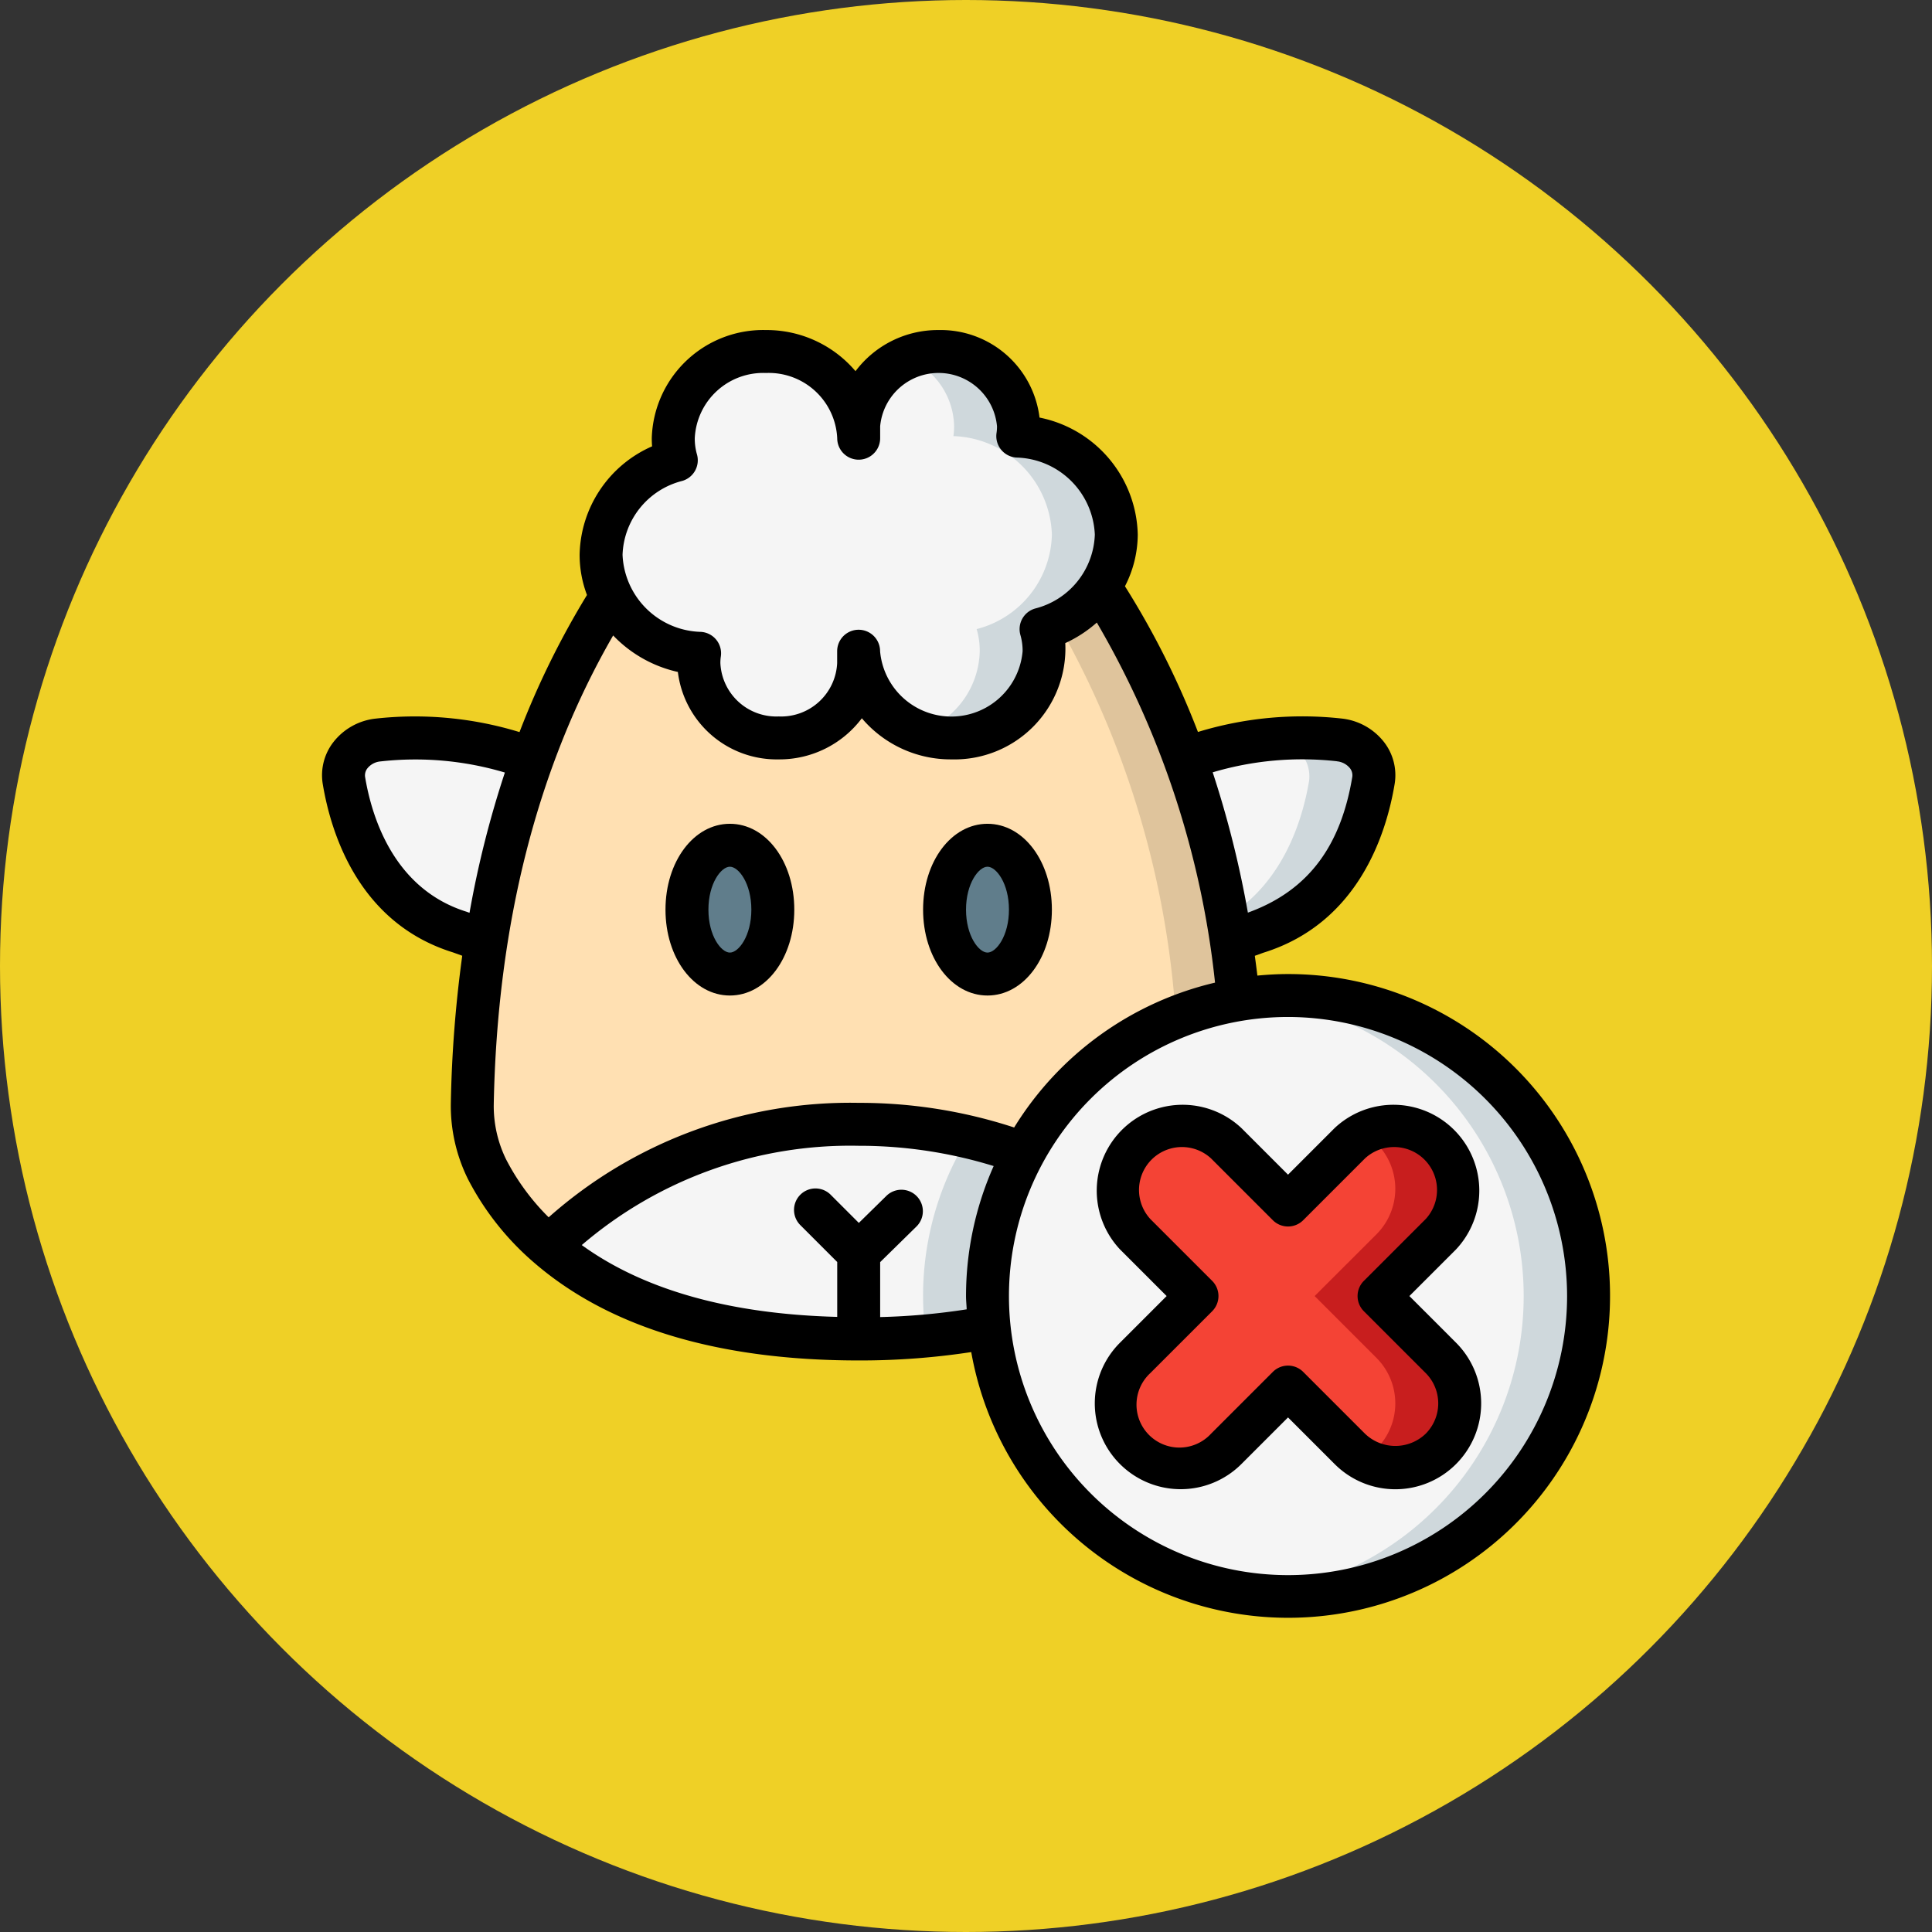 <svg xmlns="http://www.w3.org/2000/svg" width="90" height="90" viewBox="0 0 90 90">
  <rect x="0" y="0" width="90" height="90" fill="#333333" stroke="none"/>
  <g id="Grupo_1212617" data-name="Grupo 1212617" transform="translate(-200.15 -1587.045)">
    <g id="Grupo_1211677" data-name="Grupo 1211677" transform="translate(200.15 1587.045)">
      <circle id="Elipse_11588" data-name="Elipse 11588" cx="45" cy="45" r="45" fill="#efd026"/>
    </g>
    <g id="no-meat_10750991" transform="translate(215.151 1602.42)">
      <path id="Trazado_1037322" data-name="Trazado 1037322" d="M42.358,28.484l1.2-.433c3.894-1.211,5.07-4.935,5.426-7.076a1.7,1.7,0,0,0-1.6-1.878,15.425,15.425,0,0,0-7.17.887H9.785a15.425,15.425,0,0,0-7.17-.887,1.7,1.7,0,0,0-1.6,1.878c.356,2.142,1.532,5.865,5.426,7.076l1.2.433Z" fill="#f5f5f5"/>
      <g id="Grupo_1212616" data-name="Grupo 1212616">
        <path id="Trazado_1037323" data-name="Trazado 1037323" d="M6.785,19.983h3a15.349,15.349,0,0,0-6.919-.909A14.87,14.87,0,0,1,6.785,19.983Z" fill="#dfc49c"/>
        <path id="Trazado_1037324" data-name="Trazado 1037324" d="M47.385,19.1a16.064,16.064,0,0,0-3.251-.022c.082.008.173.014.251.022a1.7,1.7,0,0,1,1.6,1.878c-.356,2.142-1.532,5.865-5.426,7.076l-1.2.433h3l1.2-.433c3.894-1.211,5.07-4.935,5.426-7.076A1.7,1.7,0,0,0,47.385,19.1Z" fill="#cfd8dc"/>
      </g>
      <path id="Trazado_1037325" data-name="Trazado 1037325" d="M36.25,11.96a42.7,42.7,0,0,1,6.46,19.23L31.07,46.46A31.9,31.9,0,0,1,25,47c-7.45,0-11.86-2.07-14.44-4.29a11.973,11.973,0,0,1-2.89-3.65A6.657,6.657,0,0,1,7,36.05c.21-10.99,3.29-18.64,6.46-23.64Z" fill="#ffe0b2"/>
      <path id="Trazado_1037326" data-name="Trazado 1037326" d="M36.25,11.96l-2.963.059A42.728,42.728,0,0,1,39.71,31.191L28.07,46.461a30.435,30.435,0,0,1-4.59.508c.493.02,1,.032,1.52.032a31.9,31.9,0,0,0,6.07-.54l11.64-15.27a42.7,42.7,0,0,0-6.46-19.23Z" fill="#dfc49c"/>
      <path id="Trazado_1037327" data-name="Trazado 1037327" d="M33.495,13.934a3.625,3.625,0,0,1,.144,1.027,4.33,4.33,0,0,1-8.64,0v.558A3.613,3.613,0,0,1,21.275,19a3.609,3.609,0,0,1-3.719-3.481,2.979,2.979,0,0,1,.033-.461A4.747,4.747,0,0,1,13,10.47a4.657,4.657,0,0,1,3.5-4.4A3.625,3.625,0,0,1,16.36,5.04,4.191,4.191,0,0,1,20.68,1,4.191,4.191,0,0,1,25,5.04V4.482a3.73,3.73,0,0,1,7.443,0,2.979,2.979,0,0,1-.033.461A4.747,4.747,0,0,1,37,9.531a4.657,4.657,0,0,1-3.505,4.4Z" fill="#f5f5f5"/>
      <path id="Trazado_1037328" data-name="Trazado 1037328" d="M37,9.53a4.746,4.746,0,0,0-4.59-4.588,3.108,3.108,0,0,0,.033-.461A3.612,3.612,0,0,0,28.724,1a3.922,3.922,0,0,0-1.5.3,3.486,3.486,0,0,1,2.221,3.18,2.979,2.979,0,0,1-.033.461A4.747,4.747,0,0,1,34,9.53a4.657,4.657,0,0,1-3.505,4.4,3.625,3.625,0,0,1,.144,1.027,4.056,4.056,0,0,1-2.82,3.773,4.525,4.525,0,0,0,1.5.266,4.191,4.191,0,0,0,4.32-4.039,3.656,3.656,0,0,0-.144-1.027A4.659,4.659,0,0,0,37,9.53Z" fill="#cfd8dc"/>
      <ellipse id="Elipse_12208" data-name="Elipse 12208" cx="2" cy="3" rx="2" ry="3" transform="translate(17 24)" fill="#607d8b"/>
      <ellipse id="Elipse_12209" data-name="Elipse 12209" cx="2" cy="3" rx="2" ry="3" transform="translate(29 24)" fill="#607d8b"/>
      <circle id="Elipse_12210" data-name="Elipse 12210" cx="14" cy="14" r="14" transform="translate(31 31)" fill="#f5f5f5"/>
      <path id="Trazado_1037329" data-name="Trazado 1037329" d="M45,31a14.021,14.021,0,0,0-1.5.083,14,14,0,0,1,0,27.834A14,14,0,1,0,45,31Z" fill="#cfd8dc"/>
      <path id="Trazado_1037330" data-name="Trazado 1037330" d="M52.12,47.88a3,3,0,0,1,0,4.24,2.994,2.994,0,0,1-4.24,0L45,49.24l-2.88,2.88a3,3,0,0,1-4.24,0,2.994,2.994,0,0,1,0-4.24L40.76,45l-2.88-2.88a3,3,0,0,1,4.24-4.24L45,40.76l2.88-2.88a3,3,0,0,1,4.24,4.24L49.24,45Z" fill="#f44335"/>
      <path id="Trazado_1037331" data-name="Trazado 1037331" d="M49.24,45l2.88-2.88a2.992,2.992,0,0,0-3.62-4.7,2.946,2.946,0,0,1,.62.463,3,3,0,0,1,0,4.24L46.24,45l2.88,2.88a3,3,0,0,1,0,4.24,2.883,2.883,0,0,1-.62.467,2.994,2.994,0,0,0,3.62-4.707Z" fill="#c81e1e"/>
      <path id="Trazado_1037332" data-name="Trazado 1037332" d="M31,45c0,.49.03.98.07,1.46A31.9,31.9,0,0,1,25,47c-7.45,0-11.86-2.07-14.44-4.29C13.75,39.26,19.03,37,25,37a22.152,22.152,0,0,1,7.68,1.34A13.973,13.973,0,0,0,31,45Z" fill="#f5f5f5"/>
      <path id="Trazado_1037333" data-name="Trazado 1037333" d="M32.68,38.34A22.152,22.152,0,0,0,25,37c-.488,0-.962.038-1.44.068a21.861,21.861,0,0,1,6.12,1.272A13.973,13.973,0,0,0,28,45c0,.49.03.98.07,1.46a30.435,30.435,0,0,1-4.59.508c.493.02,1,.032,1.52.032a31.9,31.9,0,0,0,6.07-.54c-.04-.48-.07-.97-.07-1.46A13.973,13.973,0,0,1,32.68,38.34Z" fill="#cfd8dc"/>
      <path id="Trazado_1037334" data-name="Trazado 1037334" d="M6.777,39.511a12.978,12.978,0,0,0,3.13,3.957C13.4,46.475,18.479,48,25,48a34.157,34.157,0,0,0,5.243-.39A14.994,14.994,0,1,0,45,30c-.482,0-.957.028-1.427.072-.038-.309-.077-.617-.12-.922l.4-.144c4.413-1.373,5.726-5.518,6.116-7.874a2.518,2.518,0,0,0-.494-1.935,2.893,2.893,0,0,0-1.979-1.1,16.632,16.632,0,0,0-6.692.626,38.982,38.982,0,0,0-3.4-6.788A5.3,5.3,0,0,0,38,9.53a5.69,5.69,0,0,0-4.576-5.453A4.638,4.638,0,0,0,28.723,0a4.8,4.8,0,0,0-3.871,1.916A5.423,5.423,0,0,0,20.68,0a5.191,5.191,0,0,0-5.319,5.039q0,.19.015.378A5.626,5.626,0,0,0,12,10.469a5.293,5.293,0,0,0,.343,1.874A39.237,39.237,0,0,0,9.2,18.729,16.637,16.637,0,0,0,2.5,18.1,2.89,2.89,0,0,0,.526,19.2a2.515,2.515,0,0,0-.493,1.94c.39,2.35,1.7,6.495,6.072,7.853l.427.154A58.2,58.2,0,0,0,6,36.039a7.692,7.692,0,0,0,.777,3.47ZM26,45.979V43.42l1.7-1.668a1,1,0,0,0-1.4-1.428l-1.293,1.269-1.3-1.3a1,1,0,1,0-1.414,1.414L24,43.414v2.557c-5.013-.132-9.009-1.254-11.9-3.346A19.214,19.214,0,0,1,25,38a21.261,21.261,0,0,1,6.288.944A14.9,14.9,0,0,0,30,45c0,.209.023.412.031.619a30.976,30.976,0,0,1-4.031.36ZM58,45A13,13,0,1,1,45,32,13.015,13.015,0,0,1,58,45ZM47.274,20.09a.887.887,0,0,1,.609.319.531.531,0,0,1,.112.4c-.515,3.1-1.945,5.275-4.865,6.33a47.136,47.136,0,0,0-1.639-6.536,14.637,14.637,0,0,1,5.784-.516ZM16.776,7.029a1,1,0,0,0,.688-1.244,2.647,2.647,0,0,1-.1-.746A3.192,3.192,0,0,1,20.679,2,3.193,3.193,0,0,1,24,5.039a1,1,0,0,0,2,0V4.481a2.733,2.733,0,0,1,5.443,0,2.01,2.01,0,0,1-.021.31,1,1,0,0,0,.927,1.149A3.75,3.75,0,0,1,36,9.53a3.682,3.682,0,0,1-2.776,3.441,1,1,0,0,0-.688,1.244,2.647,2.647,0,0,1,.1.746,3.332,3.332,0,0,1-6.639,0,1,1,0,0,0-2,0v.558A2.614,2.614,0,0,1,21.276,18a2.609,2.609,0,0,1-2.719-2.481,2.01,2.01,0,0,1,.021-.31,1,1,0,0,0-.927-1.149A3.75,3.75,0,0,1,14,10.47a3.682,3.682,0,0,1,2.776-3.441Zm-.2,8.894A4.638,4.638,0,0,0,21.276,20a4.8,4.8,0,0,0,3.871-1.916A5.423,5.423,0,0,0,29.319,20a5.167,5.167,0,0,0,5.305-5.417,5.949,5.949,0,0,0,1.469-.957A42,42,0,0,1,41.6,30.4a15.027,15.027,0,0,0-9.358,6.748A23.141,23.141,0,0,0,25,36a21.15,21.15,0,0,0-14.442,5.332,10.7,10.7,0,0,1-1.992-2.716A5.656,5.656,0,0,1,8,36.069c.161-8.425,2.046-15.753,5.562-21.842a5.967,5.967,0,0,0,3.014,1.7ZM6.742,27.1c-3.388-1.053-4.421-4.39-4.735-6.279a.53.53,0,0,1,.111-.408.879.879,0,0,1,.607-.318,14.577,14.577,0,0,1,5.793.518,46.66,46.66,0,0,0-1.647,6.534l-.13-.047Z"/>
      <path id="Trazado_1037335" data-name="Trazado 1037335" d="M37.173,52.827a4,4,0,0,0,5.654,0L45,50.654l2.167,2.167a3.993,3.993,0,0,0,5.66.006,4,4,0,0,0,0-5.654L50.654,45l2.173-2.173a4,4,0,0,0-5.654-5.654L45,39.346l-2.173-2.173a4,4,0,0,0-5.654,5.654L39.346,45l-2.167,2.167A3.99,3.99,0,0,0,37.173,52.827Zm1.414-4.24,2.88-2.88a1,1,0,0,0,0-1.414l-2.88-2.88a2,2,0,0,1,2.826-2.826l2.88,2.88a1,1,0,0,0,1.414,0l2.88-2.88a2,2,0,0,1,2.826,2.826l-2.88,2.88a1,1,0,0,0,0,1.414l2.88,2.88a2,2,0,0,1-.006,2.832,2.039,2.039,0,0,1-2.82-.006l-2.88-2.88a1,1,0,0,0-1.414,0l-2.88,2.88a2,2,0,1,1-2.826-2.826Z"/>
      <path id="Trazado_1037336" data-name="Trazado 1037336" d="M19,31c1.682,0,3-1.757,3-4s-1.318-4-3-4-3,1.757-3,4S17.318,31,19,31Zm0-6c.408,0,1,.779,1,2s-.592,2-1,2-1-.779-1-2S18.592,25,19,25Z"/>
      <path id="Trazado_1037337" data-name="Trazado 1037337" d="M31,31c1.682,0,3-1.757,3-4s-1.318-4-3-4-3,1.757-3,4S29.318,31,31,31Zm0-6c.408,0,1,.779,1,2s-.592,2-1,2-1-.779-1-2S30.592,25,31,25Z"/>
    </g>
  </g>
</svg>
